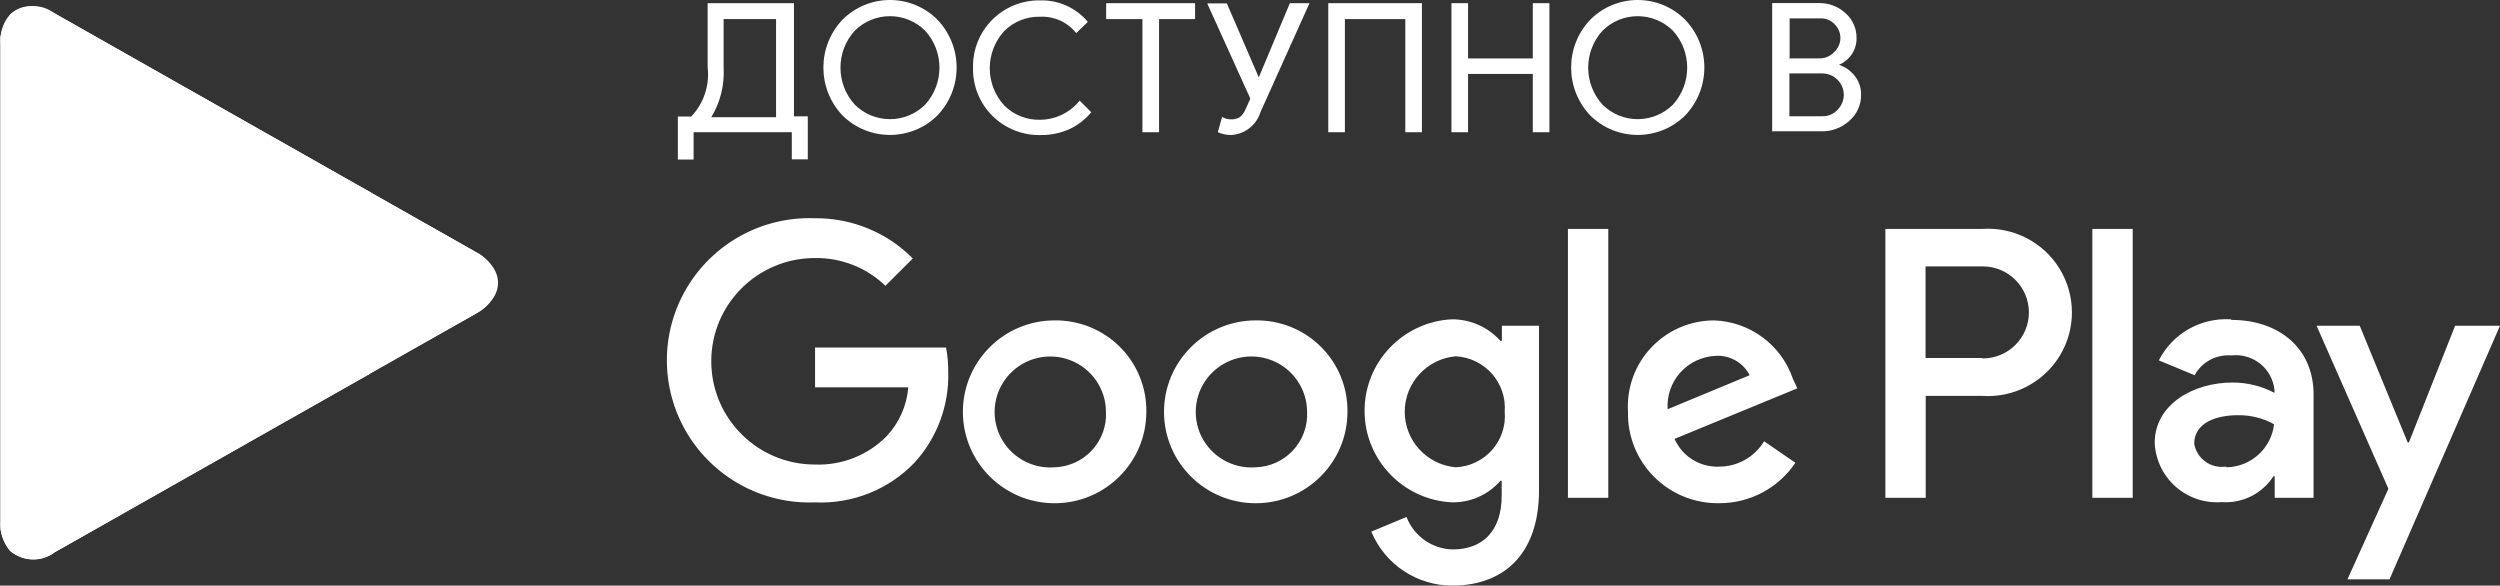 <svg width="111" height="26" viewBox="0 0 111 26" fill="none" xmlns="http://www.w3.org/2000/svg">
<rect x="0" y="0" width="111" height="26" fill="#333333" stroke="none"/>
<path d="M55.735 14.226C53.489 14.237 51.676 16.059 51.682 18.298C51.689 20.537 53.514 22.347 55.761 22.344C58.008 22.34 59.827 20.525 59.827 18.285C59.842 17.2 59.416 16.156 58.644 15.392C57.873 14.627 56.823 14.206 55.735 14.226ZM55.735 20.749C54.723 20.82 53.77 20.266 53.332 19.353C52.895 18.44 53.061 17.353 53.753 16.613C54.445 15.872 55.52 15.628 56.465 15.997C57.409 16.366 58.032 17.274 58.035 18.285C58.067 18.918 57.84 19.536 57.407 20C56.973 20.465 56.371 20.734 55.735 20.749ZM46.815 14.226C44.567 14.232 42.749 16.051 42.752 18.292C42.756 20.532 44.58 22.346 46.828 22.344C49.075 22.342 50.897 20.526 50.897 18.285C50.912 17.2 50.486 16.156 49.714 15.392C48.943 14.627 47.893 14.206 46.805 14.226H46.815ZM46.815 20.749C45.802 20.824 44.846 20.273 44.405 19.361C43.965 18.448 44.128 17.36 44.819 16.618C45.509 15.875 46.585 15.628 47.532 15.997C48.478 16.366 49.102 17.273 49.105 18.285C49.137 18.918 48.91 19.536 48.476 20C48.043 20.465 47.441 20.734 46.805 20.749H46.815ZM36.189 17.197H40.328C40.263 18.006 39.926 18.77 39.37 19.364C38.533 20.214 37.374 20.673 36.179 20.625C33.639 20.625 31.58 18.573 31.58 16.041C31.58 13.509 33.639 11.457 36.179 11.457C37.346 11.438 38.473 11.881 39.313 12.689L40.529 11.476C39.385 10.32 37.819 9.676 36.189 9.69C33.869 9.6 31.686 10.783 30.5 12.771C29.312 14.759 29.312 17.237 30.5 19.225C31.687 21.213 33.869 22.396 36.189 22.306C37.849 22.38 39.459 21.737 40.606 20.539C41.61 19.44 42.146 17.995 42.101 16.509C42.104 16.147 42.072 15.786 42.005 15.43H36.189V17.197ZM79.603 16.814C79.091 15.314 77.704 14.285 76.115 14.226C75.056 14.224 74.043 14.659 73.317 15.429C72.59 16.198 72.217 17.232 72.283 18.285C72.259 19.363 72.677 20.405 73.439 21.169C74.202 21.935 75.245 22.358 76.323 22.342C77.685 22.35 78.959 21.675 79.715 20.547L78.326 19.592C77.904 20.293 77.144 20.721 76.323 20.719C75.474 20.751 74.692 20.262 74.35 19.487L79.802 17.242L79.6 16.812L79.603 16.814ZM74.043 18.169C74.004 17.572 74.207 16.984 74.607 16.539C75.008 16.093 75.575 15.828 76.17 15.8C76.802 15.759 77.397 16.097 77.684 16.66L74.043 18.169ZM69.616 22.103H71.408V10.165H69.616V22.103ZM66.684 15.132H66.617C66.071 14.523 65.29 14.177 64.471 14.177C62.296 14.282 60.587 16.07 60.587 18.24C60.587 20.411 62.296 22.199 64.471 22.304C65.293 22.317 66.079 21.968 66.617 21.349H66.675V22.008C66.675 23.565 65.841 24.395 64.5 24.395C63.586 24.375 62.776 23.804 62.449 22.953L60.887 23.603C61.489 25.061 62.918 26.009 64.5 26C66.598 26 68.332 24.768 68.332 21.769V14.463H66.684V15.132ZM64.634 20.747C63.353 20.635 62.37 19.565 62.37 18.283C62.37 17.002 63.353 15.932 64.634 15.819C65.253 15.851 65.832 16.131 66.243 16.594C66.652 17.058 66.857 17.666 66.809 18.283C66.862 18.902 66.658 19.515 66.246 19.981C65.832 20.446 65.247 20.723 64.624 20.747H64.634ZM87.994 10.165H83.711V22.103H85.502V17.577H88.003C89.395 17.674 90.725 16.989 91.451 15.8C92.176 14.611 92.174 13.119 91.446 11.932C90.718 10.745 89.385 10.063 87.994 10.165ZM87.995 15.896H85.494V11.827H88.033C89.165 11.827 90.083 12.742 90.083 13.871C90.083 15 89.165 15.915 88.033 15.915L87.995 15.896ZM99.042 14.177C97.709 14.097 96.456 14.814 95.852 16.001L97.442 16.66C97.762 16.071 98.4 15.727 99.071 15.781C99.531 15.728 99.992 15.86 100.353 16.15C100.713 16.439 100.942 16.86 100.987 17.319V17.443C100.411 17.139 99.77 16.982 99.119 16.984C97.404 16.984 95.669 17.939 95.669 19.668C95.704 20.413 96.038 21.112 96.598 21.607C97.157 22.102 97.893 22.35 98.64 22.294C99.559 22.36 100.441 21.921 100.939 21.148H100.997V22.103H102.722V17.51C102.722 15.418 101.131 14.205 99.09 14.205L99.042 14.177ZM98.822 20.719C98.158 20.811 97.54 20.364 97.423 19.706C97.423 18.751 98.439 18.436 99.339 18.436C99.908 18.422 100.471 18.56 100.968 18.837C100.845 19.906 99.95 20.721 98.87 20.747L98.822 20.719ZM109.007 14.463L106.957 19.639H106.899L104.772 14.463H102.856L106.046 21.702L104.226 25.723H106.094L111 14.463H109.007ZM92.9 22.103H94.692V10.165H92.9V22.103Z" fill="white"/>
<path d="M0.45 0.655C0.138 1.028 -0.019 1.507 0.01 1.992V23.117C-0.019 23.602 0.138 24.081 0.45 24.454L0.518 24.521L12.389 12.698V12.411L0.518 0.588L0.45 0.655Z" fill="white"/>
<path d="M16.316 16.643L12.388 12.698V12.412L16.316 8.468L16.402 8.515L21.107 11.18C22.448 11.934 22.448 13.176 21.107 13.94L16.422 16.595L16.316 16.643Z" fill="white"/>
<path d="M16.433 16.586L12.389 12.556L0.45 24.454C1.015 24.949 1.852 24.974 2.444 24.512L16.442 16.586H16.433Z" fill="white"/>
<path d="M16.431 8.526L2.432 0.6C1.84 0.138 1.004 0.162 0.439 0.657L12.388 12.557L16.431 8.526Z" fill="white"/>
<path d="M16.318 16.5L2.434 24.379C1.866 24.802 1.086 24.802 0.518 24.379L0.451 24.446L0.518 24.513C1.085 24.939 1.867 24.939 2.434 24.513L16.433 16.586L16.318 16.5Z" fill="white"/>
<path d="M0.45 24.32C0.138 23.947 -0.019 23.468 0.01 22.983V23.127C-0.019 23.612 0.138 24.091 0.45 24.464L0.518 24.397L0.45 24.32Z" fill="white"/>
<path d="M21.109 13.797L16.318 16.5L16.405 16.586L21.109 13.931C21.652 13.677 22.017 13.152 22.067 12.556C21.958 13.095 21.605 13.553 21.109 13.797Z" fill="white"/>
<path d="M2.434 0.732L21.108 11.314C21.604 11.557 21.958 12.016 22.067 12.556C22.017 11.96 21.65 11.434 21.107 11.18L2.434 0.598C1.092 -0.156 0 0.474 0 2.002V2.145C0.029 0.608 1.102 -0.023 2.434 0.732Z" fill="white"/>
<path d="M30.796 7.084H30.097V5.174H30.691C31.249 4.586 31.515 3.781 31.419 2.977V0.141H35.252V5.164H35.865V7.074H35.156V5.871H30.796V7.084ZM32.128 3.006C32.173 3.777 31.983 4.542 31.582 5.203H34.457V0.848H32.128V3.006Z" fill="white"/>
<path d="M41.622 5.125C40.456 6.28 38.572 6.28 37.406 5.125C36.276 3.932 36.276 2.068 37.406 0.875C37.964 0.315 38.723 0 39.514 0C40.306 0 41.065 0.315 41.622 0.875C42.758 2.066 42.758 3.934 41.622 5.125ZM37.952 4.647C38.816 5.505 40.213 5.505 41.076 4.647C41.924 3.715 41.924 2.294 41.076 1.362C40.213 0.504 38.816 0.504 37.952 1.362C37.105 2.294 37.105 3.715 37.952 4.647Z" fill="white"/>
<path d="M46.192 5.996C45.393 6.012 44.622 5.702 44.057 5.137C43.493 4.573 43.184 3.803 43.203 3.007C43.184 2.21 43.493 1.44 44.057 0.876C44.622 0.311 45.393 0.001 46.192 0.017C47.005 -0.003 47.781 0.349 48.3 0.972L47.783 1.469C47.398 0.983 46.802 0.713 46.182 0.743C45.588 0.728 45.014 0.955 44.592 1.373C43.73 2.311 43.73 3.75 44.592 4.687C45.014 5.106 45.588 5.333 46.182 5.318C46.866 5.312 47.51 5 47.936 4.468L48.453 4.983C48.193 5.299 47.865 5.553 47.495 5.728C47.086 5.913 46.641 6.004 46.192 5.996Z" fill="white"/>
<path d="M51.462 5.871H50.724V0.848H49.114V0.141H53.062V0.848H51.462V5.871Z" fill="white"/>
<path d="M58.142 0.141L55.967 4.973C55.788 5.559 55.259 5.969 54.645 5.995C54.446 5.992 54.251 5.95 54.07 5.871L54.261 5.193C54.378 5.261 54.509 5.297 54.645 5.298C54.785 5.309 54.926 5.275 55.047 5.203C55.162 5.105 55.251 4.98 55.306 4.84L55.516 4.381L53.6 0.15H54.472L55.89 3.436L57.27 0.141H58.142Z" fill="white"/>
<path d="M58.975 5.871V0.141H63.133V5.871H62.396V0.848H59.713V5.871H58.975Z" fill="white"/>
<path d="M64.444 5.871V0.141H65.182V2.595H68.056V0.141H68.794V5.871H68.056V3.283H65.182V5.871H64.444Z" fill="white"/>
<path d="M74.822 5.125C73.656 6.28 71.772 6.28 70.606 5.125C69.475 3.932 69.475 2.068 70.606 0.875C71.164 0.315 71.922 0 72.714 0C73.505 0 74.264 0.315 74.822 0.875C75.957 2.066 75.957 3.934 74.822 5.125ZM71.152 4.647C72.015 5.505 73.412 5.505 74.276 4.647C75.124 3.715 75.124 2.294 74.276 1.362C73.412 0.504 72.015 0.504 71.152 1.362C70.304 2.294 70.304 3.715 71.152 4.647Z" fill="white"/>
<path d="M78.684 5.868V0.137H80.763C81.195 0.129 81.613 0.286 81.932 0.577C82.256 0.858 82.439 1.266 82.43 1.694C82.435 1.949 82.361 2.198 82.219 2.41C82.079 2.616 81.883 2.778 81.654 2.878C81.932 2.97 82.175 3.143 82.354 3.375C82.538 3.609 82.636 3.899 82.632 4.196C82.641 4.642 82.451 5.069 82.114 5.361C81.781 5.668 81.342 5.836 80.888 5.829H78.693L78.684 5.868ZM79.422 2.592H80.763C81.017 2.602 81.262 2.501 81.434 2.315C81.605 2.16 81.706 1.942 81.714 1.711C81.721 1.481 81.634 1.258 81.472 1.092C81.31 0.91 81.075 0.808 80.83 0.816H79.46V2.563L79.422 2.592ZM79.422 5.161H80.907C81.169 5.169 81.422 5.062 81.597 4.865C81.765 4.69 81.861 4.458 81.865 4.215C81.865 3.688 81.436 3.26 80.907 3.26H79.45V5.17L79.422 5.161Z" fill="white"/>
</svg>
